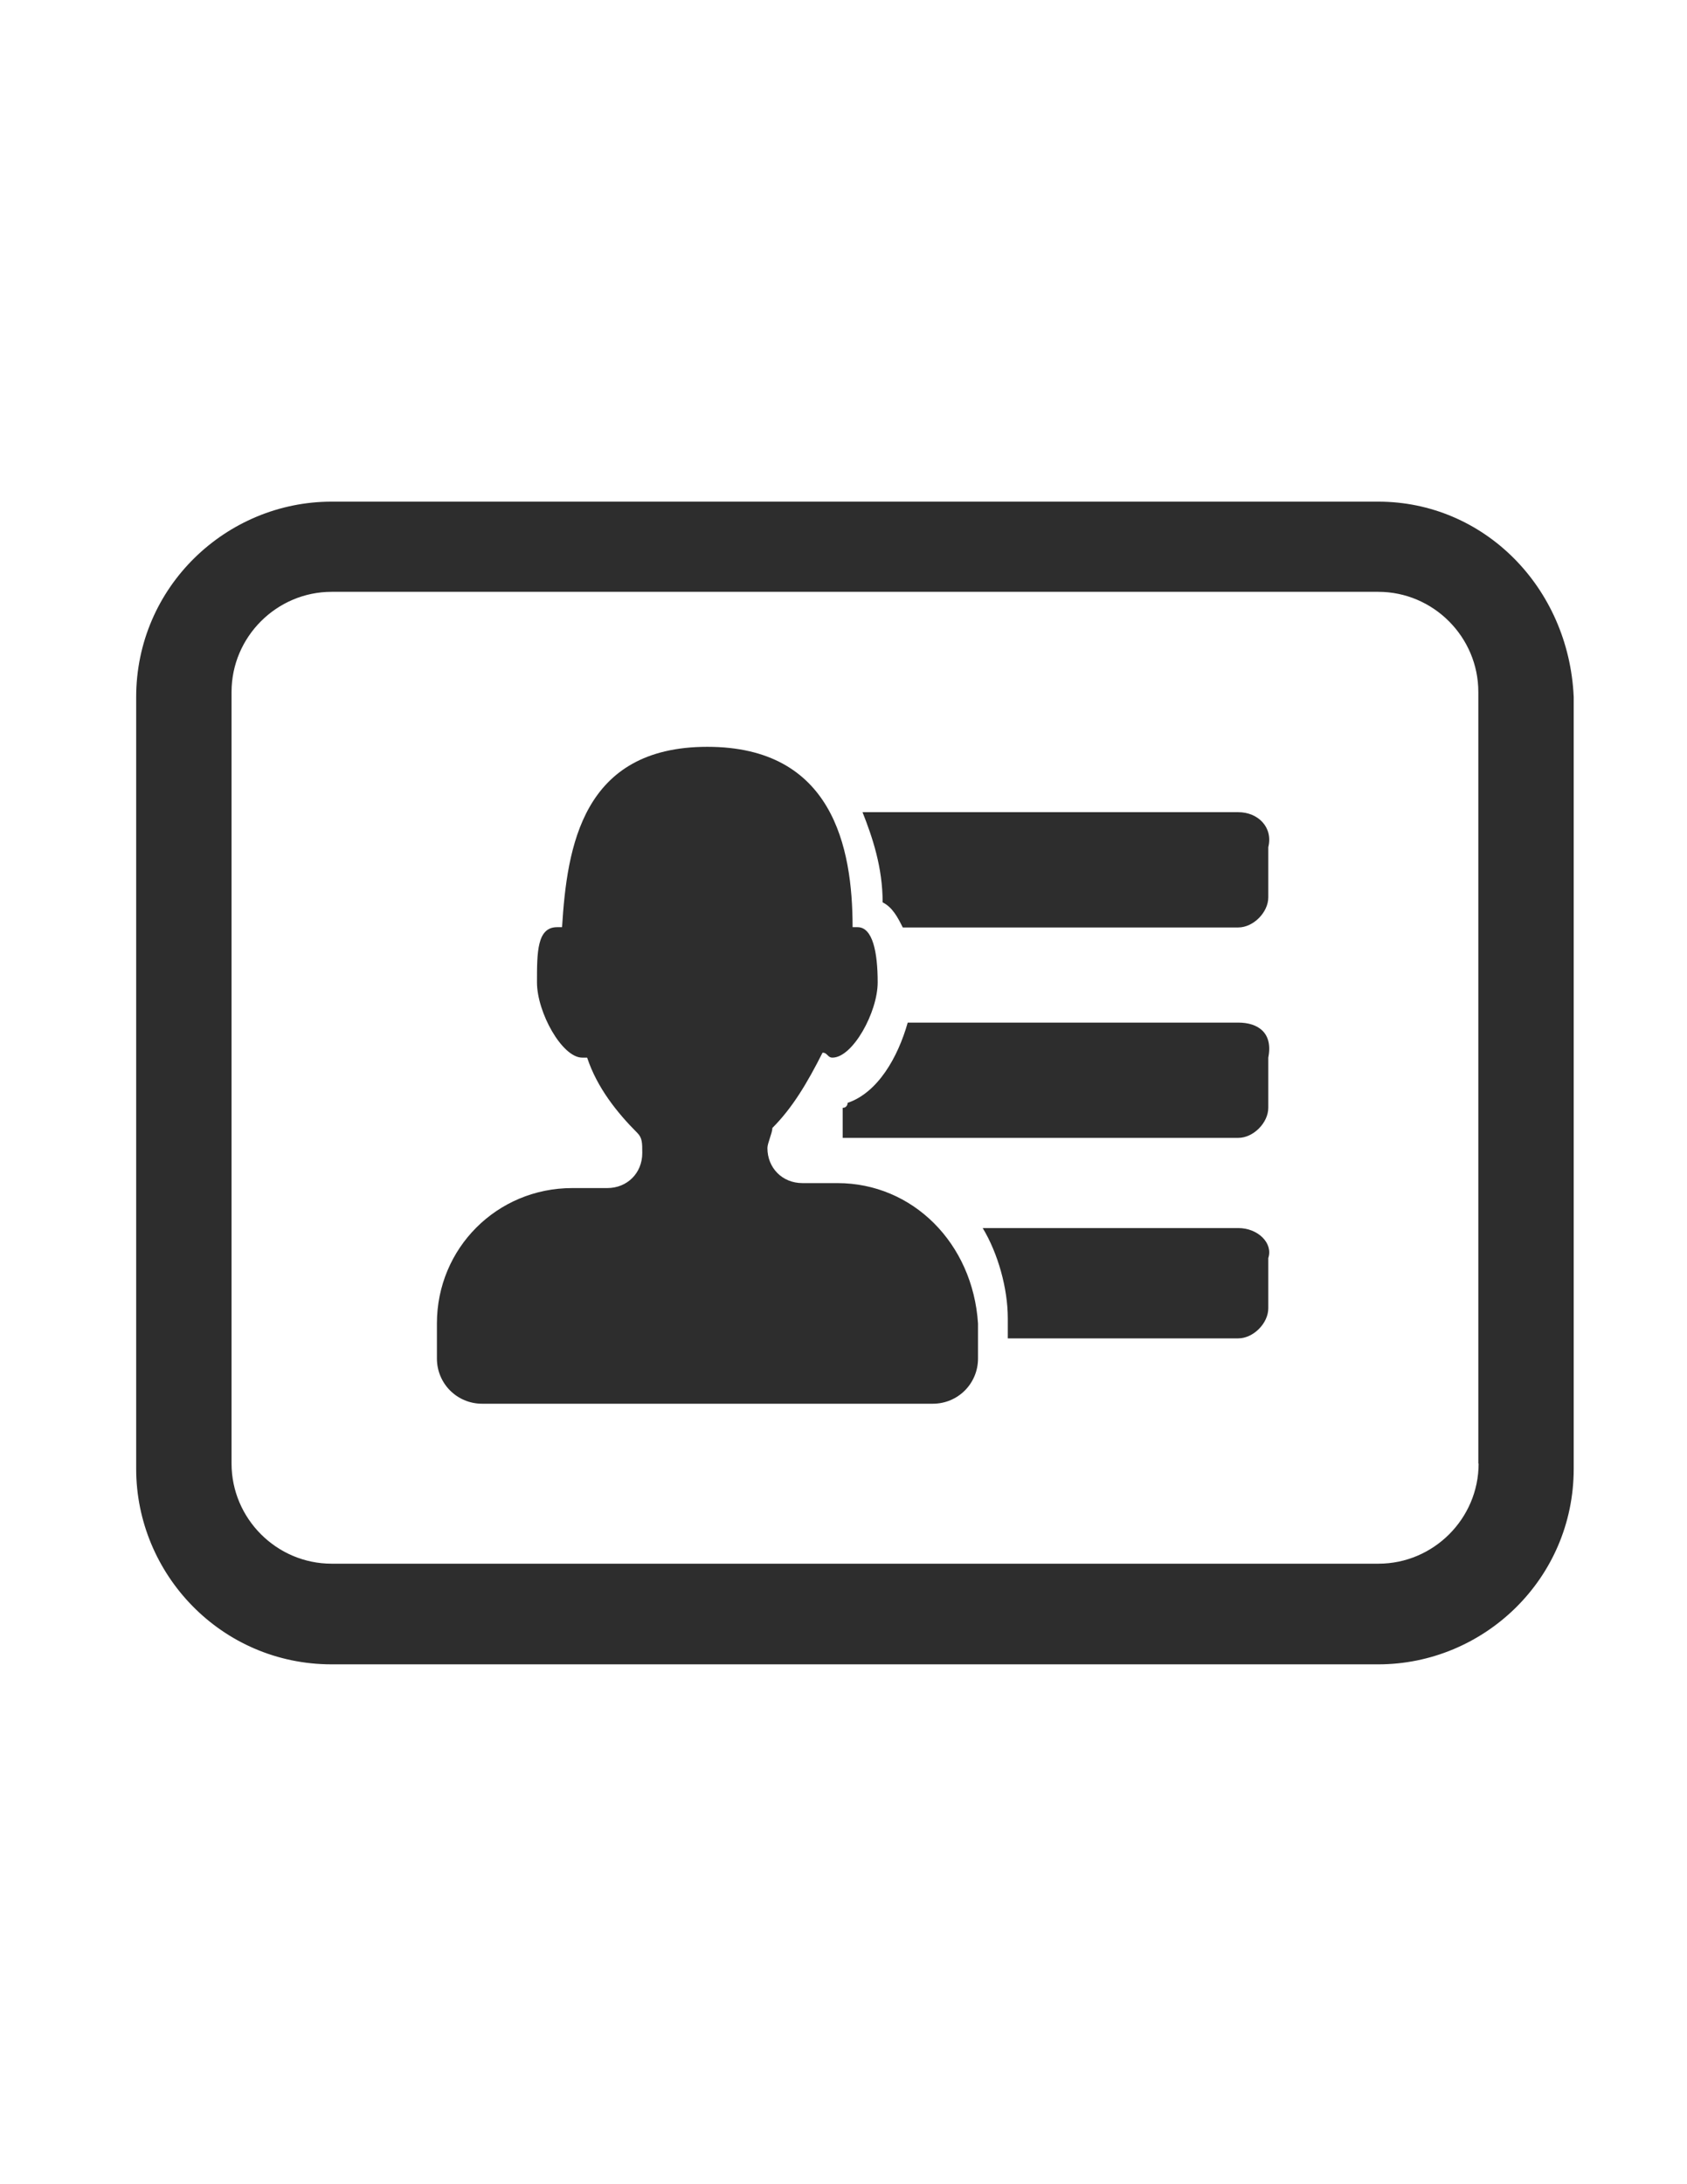 <?xml version="1.0" encoding="utf-8"?>
<!-- Generator: Adobe Illustrator 18.1.1, SVG Export Plug-In . SVG Version: 6.00 Build 0)  -->
<svg version="1.1" id="Layer_1" xmlns="http://www.w3.org/2000/svg" xmlns:xlink="http://www.w3.org/1999/xlink" x="0px" y="0px"
	 viewBox="0 0 612 792" enable-background="new 0 0 612 792" xml:space="preserve">
<g>
	<path fill="#2D2D2D" d="M303.8,429h-12.7c-7.3,0-12.7-5.5-12.7-12.7c0-1.8,1.8-5.5,1.8-7.3c7.3-7.3,12.7-16.4,18.2-27.3
		c1.8,0,1.8,1.8,3.6,1.8c7.3,0,16.4-16.4,16.4-27.3s-1.8-20-7.3-20h-1.8c0-29.1-7.3-65.4-52.7-65.4s-50.9,36.3-52.7,65.4h-1.8
		c-7.3,0-7.3,9.1-7.3,20s9.1,27.3,16.4,27.3h1.8c3.6,10.9,10.9,20,18.2,27.3c1.8,1.8,1.8,3.6,1.8,7.3c0,7.3-5.5,12.7-12.7,12.7
		h-12.7c-27.3,0-49.1,21.8-49.1,49.1v12.7c0,9.1,7.3,16.4,16.4,16.4h163.5c9.1,0,16.4-7.3,16.4-16.4v-12.7
		C352.9,450.8,331.1,429,303.8,429z"/>
	<path fill="#2D2D2D" d="M449.2,294.5H312.9c3.6,9.1,7.3,20,7.3,32.7c3.6,1.8,5.5,5.5,7.3,9.1h121.7c5.5,0,10.9-5.5,10.9-10.9v-18.2
		C461.9,300,456.4,294.5,449.2,294.5z"/>
	<path fill="#2D2D2D" d="M449.2,370.8H329.3c-3.6,12.7-10.9,25.4-21.8,29.1c0,0,0,1.8-1.8,1.8v10.9h143.5c5.5,0,10.9-5.5,10.9-10.9
		v-18.2C461.9,374.5,456.4,370.8,449.2,370.8z"/>
	<path fill="#2D2D2D" d="M449.2,445.3h-92.7c5.5,9.1,9.1,21.8,9.1,32.7v7.3h83.6c5.5,0,10.9-5.5,10.9-10.9v-18.2
		C461.9,450.8,456.4,445.3,449.2,445.3z"/>
	<path fill="#2D2D2D" d="M500,181.9H120.3c-38.2,0-70.9,30.9-70.9,70.9v279.8c0,38.2,30.9,70.9,70.9,70.9H500
		c38.2,0,70.9-30.9,70.9-70.9V252.7C569.1,212.8,538.2,181.9,500,181.9z M536.4,530.7c0,20-16.4,36.3-36.3,36.3H120.3
		c-20,0-36.3-16.4-36.3-36.3V250.9c0-20,16.4-36.3,36.3-36.3H500c20,0,36.3,16.4,36.3,36.3V530.7z"/>
</g>
</svg>
